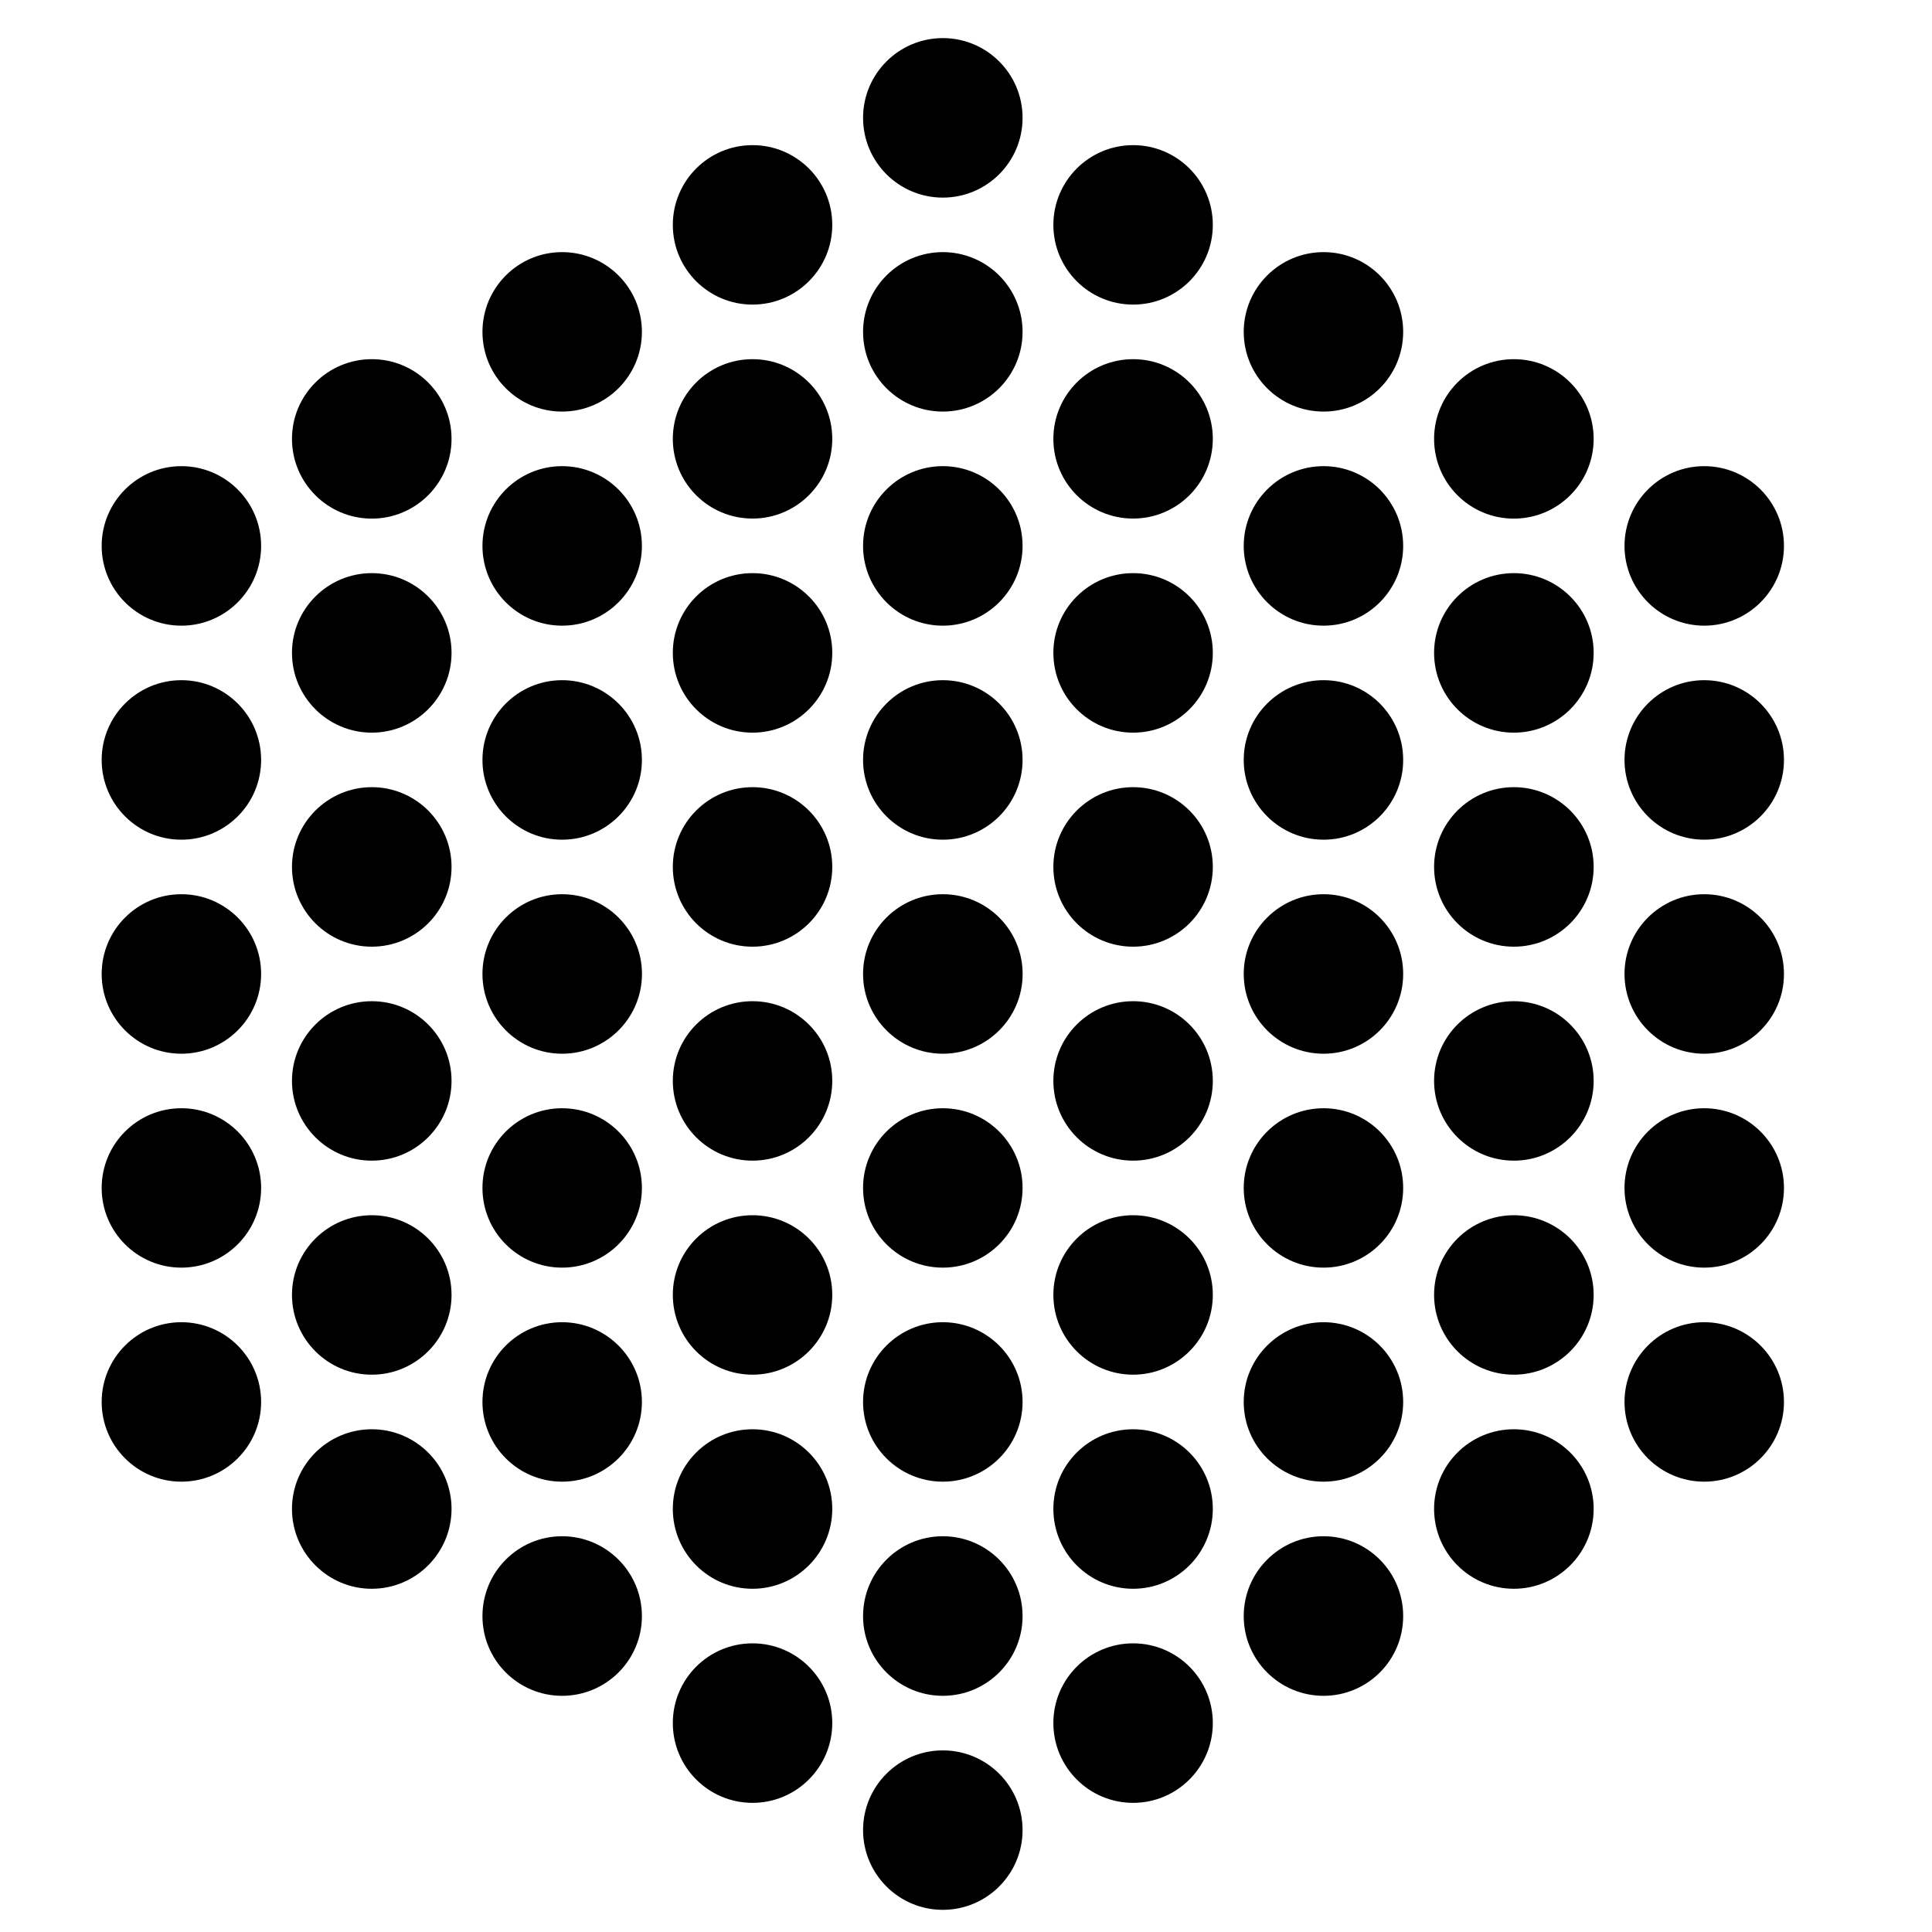 <?xml version="1.0" encoding="utf-8"?>
<!-- Generated by IcoMoon.io -->
<!DOCTYPE svg PUBLIC "-//W3C//DTD SVG 1.1//EN" "http://www.w3.org/Graphics/SVG/1.1/DTD/svg11.dtd">
<svg version="1.1" xmlns="http://www.w3.org/2000/svg" xmlns:xlink="http://www.w3.org/1999/xlink" width="32" height="32" viewBox="0 0 32 32">
<path d="M20.6 9.042c0-0.729 0.593-1.321 1.322-1.321s1.319 0.592 1.319 1.321c0 0.729-0.59 1.321-1.319 1.321s-1.322-0.592-1.322-1.321v0zM26.907 9.042c0-0.729 0.592-1.321 1.32-1.321s1.321 0.591 1.321 1.321c0 0.729-0.592 1.321-1.321 1.321-0.728-0.001-1.32-0.592-1.32-1.321v0zM20.6 12.587c0-0.729 0.593-1.321 1.322-1.321s1.319 0.591 1.319 1.321-0.59 1.321-1.319 1.321-1.322-0.592-1.322-1.321v0zM26.907 12.587c0-0.729 0.592-1.321 1.32-1.321s1.321 0.591 1.321 1.321-0.592 1.321-1.321 1.321c-0.728-0.001-1.32-0.592-1.32-1.321v0zM20.6 16.132c0-0.729 0.593-1.321 1.322-1.321s1.319 0.591 1.319 1.321c0 0.729-0.59 1.321-1.319 1.321s-1.322-0.592-1.322-1.321v0zM26.907 16.132c0-0.729 0.592-1.321 1.32-1.321s1.321 0.591 1.321 1.321c0 0.729-0.592 1.321-1.321 1.321-0.728 0-1.32-0.592-1.32-1.321v0zM20.6 19.676c0-0.729 0.593-1.32 1.322-1.32s1.319 0.591 1.319 1.32-0.59 1.32-1.319 1.32-1.322-0.591-1.322-1.32v0zM26.907 19.676c0-0.729 0.592-1.32 1.32-1.32s1.321 0.591 1.321 1.32-0.592 1.32-1.321 1.32c-0.728 0-1.32-0.591-1.32-1.32v0zM20.6 23.221c0-0.729 0.593-1.321 1.322-1.321s1.319 0.592 1.319 1.321-0.59 1.32-1.319 1.32-1.322-0.591-1.322-1.32v0zM26.907 23.221c0-0.729 0.592-1.321 1.32-1.321s1.321 0.592 1.321 1.321-0.592 1.32-1.321 1.32c-0.728 0-1.32-0.591-1.32-1.32v0zM1.684 23.221c0-0.729 0.591-1.321 1.32-1.321s1.321 0.592 1.321 1.321-0.592 1.32-1.321 1.32-1.32-0.591-1.32-1.32v0zM14.295 1.952c0-0.729 0.592-1.321 1.321-1.321s1.321 0.591 1.321 1.321-0.592 1.321-1.321 1.321-1.321-0.591-1.321-1.321v0zM14.295 1.952c0-0.729 0.592-1.321 1.321-1.321s1.321 0.591 1.321 1.321-0.592 1.321-1.321 1.321-1.321-0.591-1.321-1.321v0zM14.295 30.312c0-0.729 0.592-1.32 1.321-1.32s1.321 0.591 1.321 1.32-0.592 1.321-1.321 1.321-1.321-0.592-1.321-1.321v0zM14.295 30.312c0-0.729 0.592-1.32 1.321-1.32s1.321 0.591 1.321 1.32-0.592 1.321-1.321 1.321-1.321-0.592-1.321-1.321v0zM17.447 3.725c0-0.729 0.592-1.321 1.321-1.321s1.32 0.591 1.32 1.321c0 0.729-0.591 1.32-1.32 1.32s-1.321-0.591-1.321-1.32v0zM11.144 3.725c0-0.729 0.591-1.321 1.32-1.321s1.321 0.591 1.321 1.321c0 0.729-0.592 1.32-1.321 1.32s-1.32-0.591-1.32-1.32v0zM17.447 28.539c0-0.729 0.592-1.32 1.321-1.32s1.32 0.591 1.32 1.32-0.591 1.322-1.32 1.322-1.321-0.592-1.321-1.322v0zM11.144 28.539c0-0.729 0.591-1.32 1.32-1.32s1.321 0.591 1.321 1.32-0.592 1.322-1.321 1.322-1.32-0.592-1.32-1.322v0zM14.295 5.497c0-0.729 0.592-1.321 1.321-1.321s1.321 0.591 1.321 1.321c0 0.729-0.592 1.32-1.321 1.32s-1.321-0.591-1.321-1.32v0zM20.6 5.497c0-0.729 0.593-1.321 1.322-1.321s1.319 0.591 1.319 1.321c0 0.729-0.59 1.32-1.319 1.32s-1.322-0.591-1.322-1.32v0zM7.991 5.497c0-0.729 0.59-1.321 1.319-1.321s1.322 0.591 1.322 1.321c0 0.729-0.593 1.32-1.322 1.32s-1.319-0.591-1.319-1.32v0zM14.295 26.768c0-0.731 0.592-1.323 1.321-1.323s1.321 0.592 1.321 1.323c0 0.729-0.592 1.32-1.321 1.32s-1.321-0.591-1.321-1.32v0zM20.6 26.768c0-0.731 0.593-1.323 1.322-1.323s1.319 0.592 1.319 1.323c0 0.729-0.59 1.32-1.319 1.32s-1.322-0.591-1.322-1.32v0zM7.991 26.768c0-0.731 0.59-1.323 1.319-1.323s1.322 0.592 1.322 1.323c0 0.729-0.593 1.32-1.322 1.32s-1.319-0.591-1.319-1.32v0zM17.447 7.269c0-0.729 0.592-1.32 1.321-1.32s1.32 0.591 1.32 1.32c0 0.729-0.591 1.32-1.32 1.32s-1.321-0.59-1.321-1.32v0zM23.753 7.269c0-0.729 0.592-1.32 1.321-1.32s1.322 0.591 1.322 1.32c0 0.729-0.593 1.321-1.322 1.321s-1.321-0.591-1.321-1.321v0zM11.144 7.269c0-0.729 0.591-1.32 1.32-1.32s1.321 0.591 1.321 1.32c0 0.729-0.592 1.32-1.321 1.32s-1.32-0.59-1.32-1.32v0zM4.836 7.269c0-0.729 0.594-1.32 1.322-1.32 0.729 0 1.321 0.591 1.321 1.32s-0.592 1.321-1.321 1.321c-0.728 0-1.322-0.591-1.322-1.321v0zM17.447 10.813c0-0.729 0.592-1.32 1.321-1.32s1.32 0.591 1.32 1.32c0 0.73-0.591 1.322-1.32 1.322s-1.321-0.591-1.321-1.322v0zM23.753 10.813c0-0.729 0.592-1.32 1.321-1.32s1.322 0.591 1.322 1.32c0 0.73-0.593 1.322-1.322 1.322s-1.321-0.591-1.321-1.322v0zM11.144 10.813c0-0.729 0.591-1.32 1.32-1.32s1.321 0.591 1.321 1.32c0 0.73-0.592 1.322-1.321 1.322s-1.32-0.591-1.32-1.322v0zM4.836 10.813c0-0.729 0.594-1.32 1.322-1.32 0.729 0 1.321 0.591 1.321 1.32s-0.592 1.322-1.321 1.322c-0.728 0-1.322-0.591-1.322-1.322v0zM17.447 14.359c0-0.729 0.592-1.321 1.321-1.321s1.32 0.591 1.32 1.321-0.591 1.321-1.32 1.321-1.321-0.591-1.321-1.321v0zM23.753 14.359c0-0.729 0.592-1.321 1.321-1.321s1.322 0.591 1.322 1.321-0.593 1.321-1.322 1.321-1.321-0.591-1.321-1.321v0zM11.144 14.359c0-0.729 0.591-1.321 1.32-1.321s1.321 0.591 1.321 1.321-0.592 1.321-1.321 1.321-1.32-0.591-1.32-1.321v0zM4.836 14.359c0-0.729 0.594-1.321 1.322-1.321 0.729 0 1.321 0.591 1.321 1.321s-0.592 1.321-1.321 1.321c-0.728 0-1.322-0.591-1.322-1.321v0zM17.447 17.903c0-0.73 0.592-1.32 1.321-1.32s1.32 0.59 1.32 1.32c0 0.729-0.591 1.321-1.32 1.321s-1.321-0.592-1.321-1.321v0zM23.753 17.903c0-0.73 0.592-1.32 1.321-1.32s1.322 0.59 1.322 1.32c0 0.729-0.593 1.321-1.322 1.321s-1.321-0.592-1.321-1.321v0zM11.144 17.903c0-0.73 0.591-1.32 1.32-1.32s1.321 0.59 1.321 1.32c0 0.729-0.592 1.321-1.321 1.321s-1.32-0.592-1.32-1.321v0zM4.836 17.903c0-0.73 0.594-1.32 1.322-1.32 0.729 0 1.321 0.59 1.321 1.32 0 0.729-0.592 1.321-1.321 1.321-0.728 0.001-1.322-0.592-1.322-1.321v0zM17.447 21.447c0-0.729 0.592-1.319 1.321-1.319s1.32 0.59 1.32 1.319-0.591 1.322-1.32 1.322-1.321-0.592-1.321-1.322v0zM23.753 21.447c0-0.729 0.592-1.319 1.321-1.319s1.322 0.59 1.322 1.319-0.593 1.322-1.322 1.322-1.321-0.592-1.321-1.322v0zM11.144 21.447c0-0.729 0.591-1.319 1.32-1.319s1.321 0.59 1.321 1.319-0.592 1.322-1.321 1.322-1.32-0.592-1.32-1.322v0zM4.836 21.447c0-0.729 0.594-1.319 1.322-1.319 0.729 0 1.321 0.59 1.321 1.319s-0.592 1.322-1.321 1.322c-0.728 0.001-1.322-0.592-1.322-1.322v0zM17.447 24.992c0-0.729 0.592-1.319 1.321-1.319s1.32 0.59 1.32 1.319-0.591 1.323-1.32 1.323-1.321-0.593-1.321-1.323v0zM23.753 24.992c0-0.729 0.592-1.319 1.321-1.319s1.322 0.59 1.322 1.319-0.593 1.323-1.322 1.323-1.321-0.593-1.321-1.323v0zM11.144 24.992c0-0.729 0.591-1.319 1.32-1.319s1.321 0.59 1.321 1.319-0.592 1.323-1.321 1.323-1.32-0.593-1.32-1.323v0zM4.836 24.992c0-0.729 0.594-1.319 1.322-1.319 0.729 0 1.321 0.59 1.321 1.319s-0.592 1.323-1.321 1.323c-0.728 0.001-1.322-0.593-1.322-1.323v0zM14.295 9.041c0-0.729 0.592-1.32 1.321-1.32s1.321 0.592 1.321 1.32c0 0.73-0.592 1.322-1.321 1.322s-1.321-0.592-1.321-1.322v0zM7.991 9.042c0-0.729 0.59-1.321 1.319-1.321s1.322 0.592 1.322 1.321c0 0.729-0.593 1.321-1.322 1.321s-1.319-0.592-1.319-1.321v0zM1.684 9.042c0-0.729 0.591-1.321 1.32-1.321s1.321 0.591 1.321 1.321c0 0.729-0.592 1.321-1.321 1.321s-1.32-0.592-1.32-1.321v0zM14.295 12.587c0-0.729 0.592-1.321 1.321-1.321s1.321 0.591 1.321 1.321-0.592 1.321-1.321 1.321-1.321-0.592-1.321-1.321v0zM7.991 12.587c0-0.729 0.59-1.321 1.319-1.321s1.322 0.591 1.322 1.321-0.593 1.321-1.322 1.321-1.319-0.592-1.319-1.321v0zM1.684 12.587c0-0.729 0.591-1.321 1.32-1.321s1.321 0.591 1.321 1.321-0.592 1.321-1.321 1.321-1.32-0.592-1.32-1.321v0zM14.295 16.132c0-0.729 0.592-1.321 1.321-1.321s1.322 0.591 1.322 1.321c0 0.729-0.592 1.321-1.321 1.321s-1.322-0.592-1.322-1.321v0zM7.991 16.132c0-0.729 0.59-1.321 1.319-1.321s1.323 0.591 1.323 1.321c0 0.729-0.593 1.321-1.322 1.321s-1.32-0.592-1.32-1.321v0zM1.684 16.132c0-0.729 0.591-1.321 1.32-1.321s1.321 0.591 1.321 1.321c0 0.729-0.592 1.321-1.321 1.321s-1.32-0.592-1.32-1.321v0zM14.295 19.676c0-0.729 0.592-1.32 1.321-1.32s1.321 0.591 1.321 1.32-0.592 1.32-1.321 1.32-1.321-0.591-1.321-1.32v0zM7.991 19.676c0-0.729 0.59-1.32 1.319-1.32s1.322 0.591 1.322 1.32-0.593 1.32-1.322 1.32-1.319-0.591-1.319-1.32v0zM1.684 19.676c0-0.729 0.591-1.32 1.32-1.32s1.321 0.591 1.321 1.32-0.592 1.32-1.321 1.32-1.32-0.591-1.32-1.32v0zM14.295 23.221c0-0.729 0.592-1.321 1.321-1.321s1.321 0.592 1.321 1.321-0.592 1.32-1.321 1.32-1.321-0.591-1.321-1.32v0zM7.991 23.221c0-0.729 0.59-1.321 1.319-1.321s1.322 0.592 1.322 1.321-0.593 1.32-1.322 1.32-1.319-0.591-1.319-1.32v0z"></path>
</svg>
